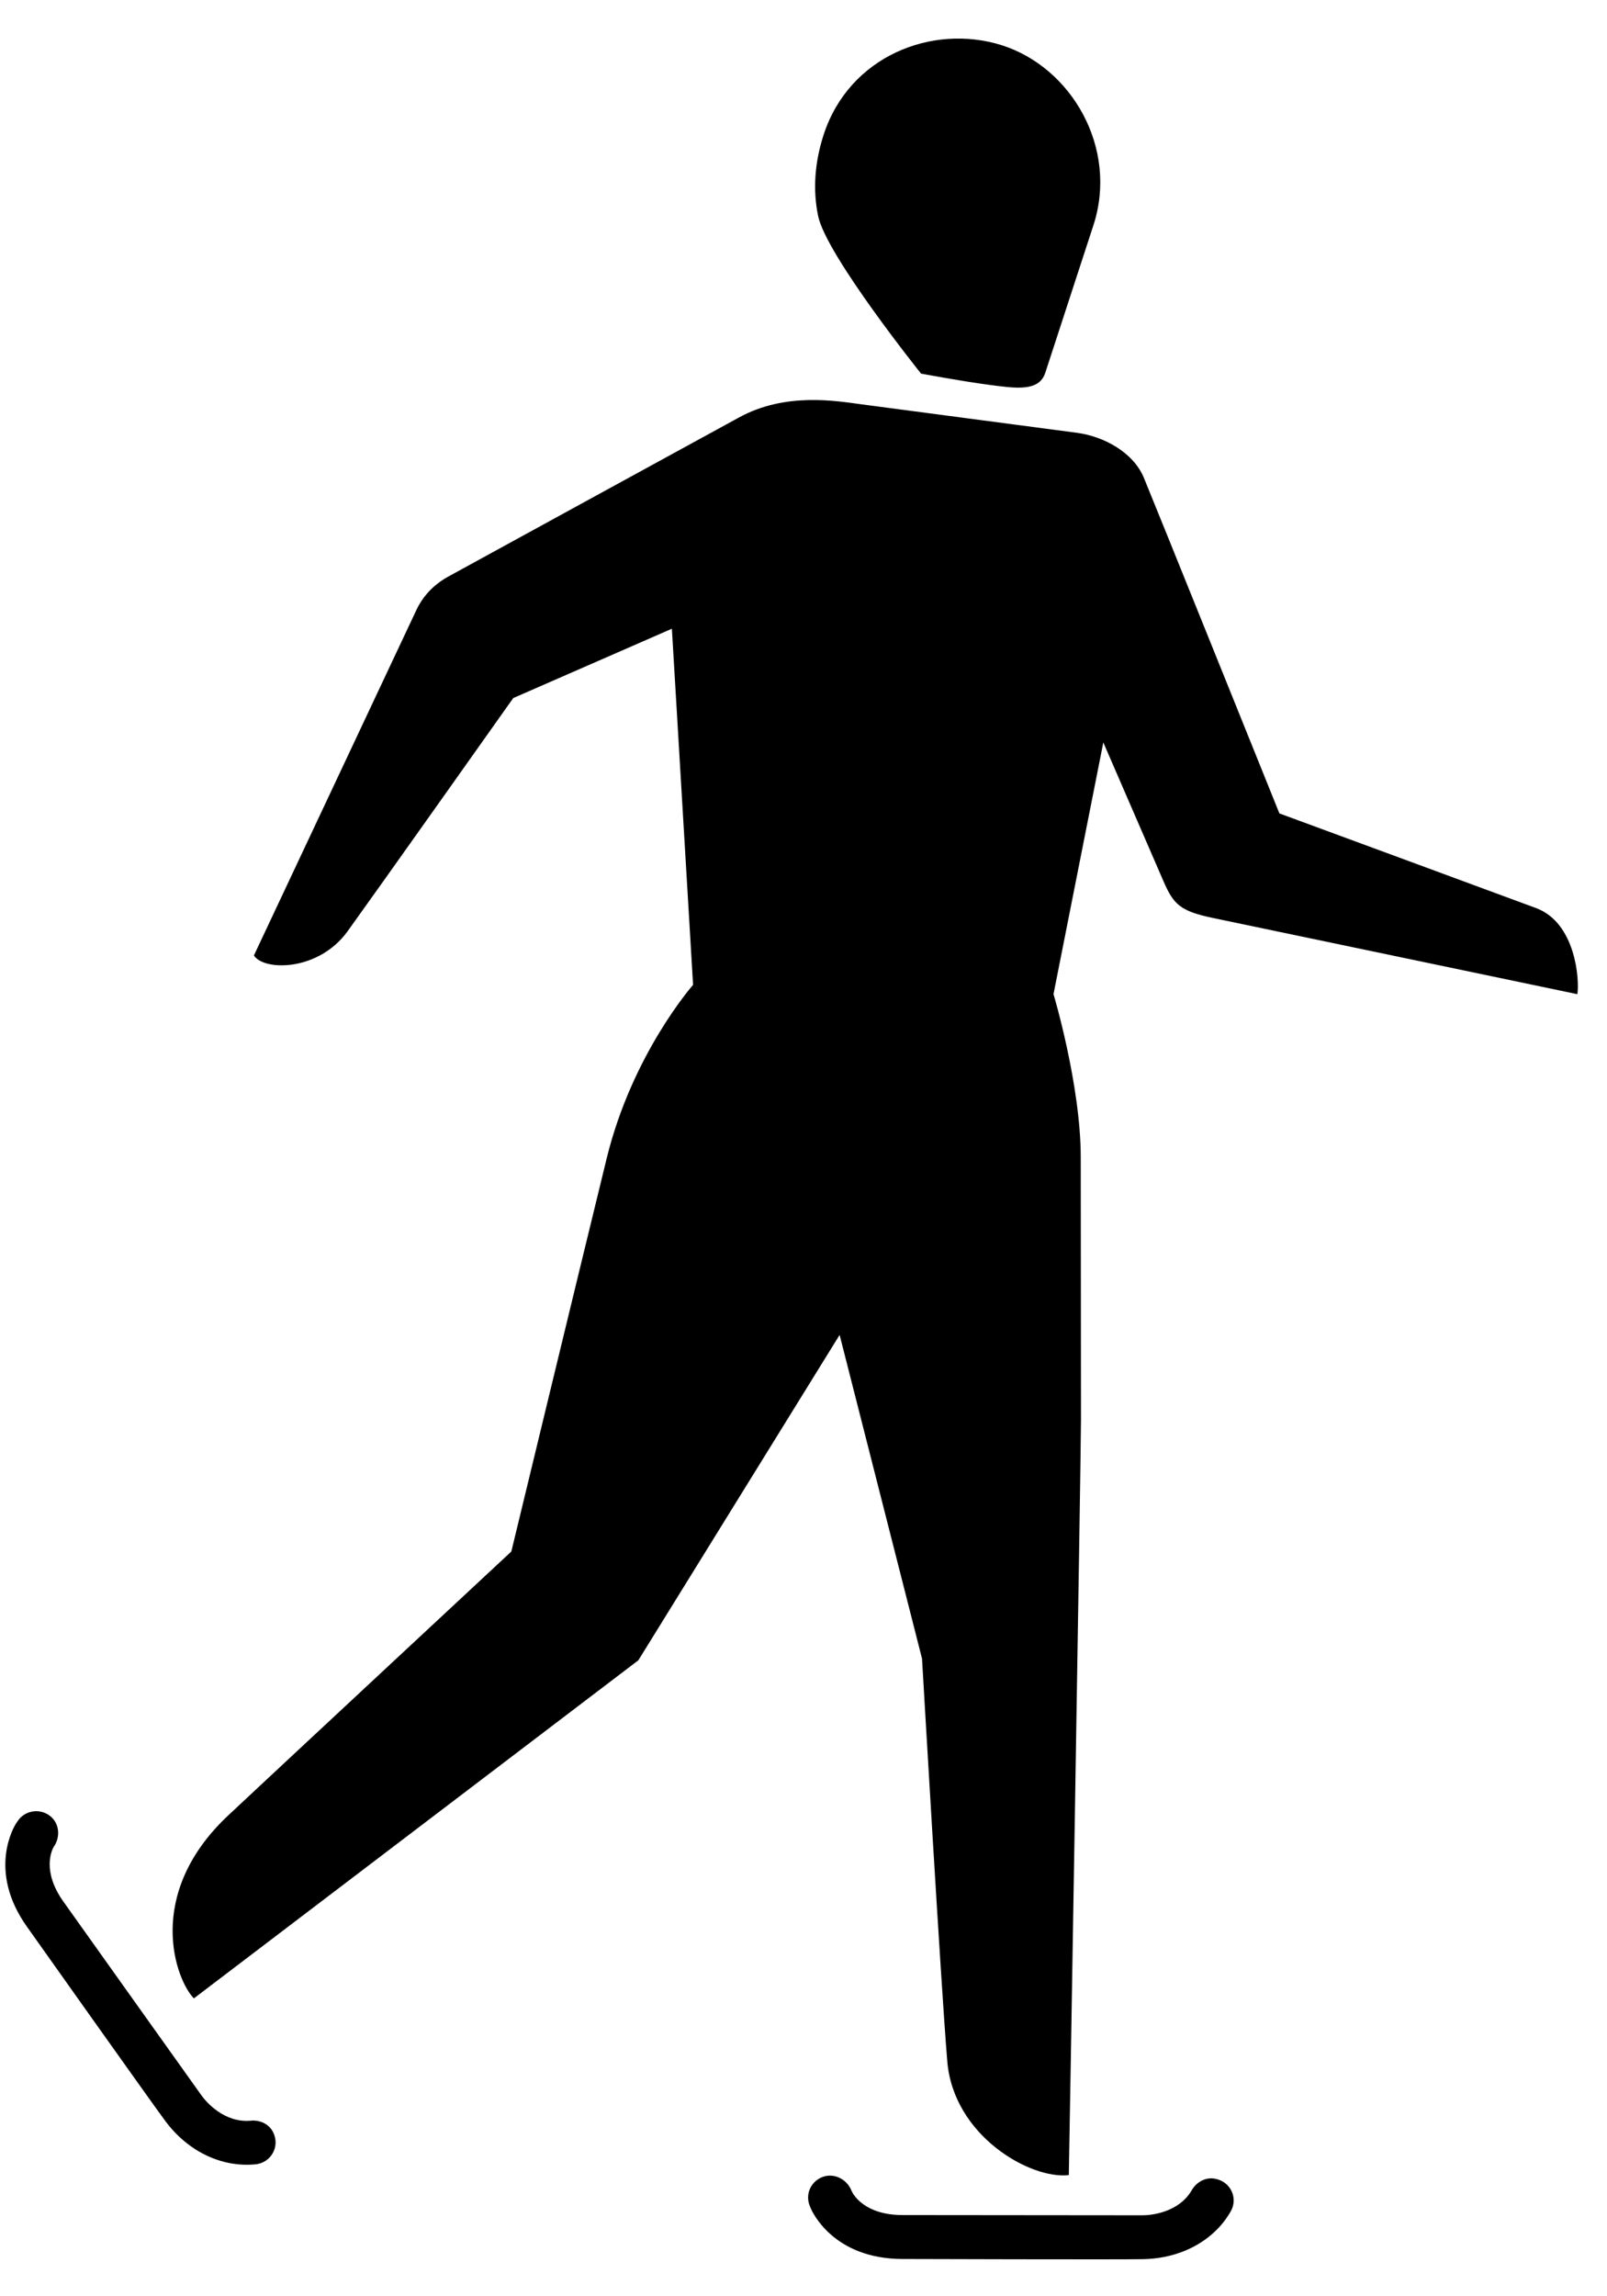 <svg width="21" height="30" viewBox="0 0 21 30" fill="none" xmlns="http://www.w3.org/2000/svg"><path fill-rule="evenodd" clip-rule="evenodd" d="M3.276 27.706C2.932 27.737 2.695 27.463 2.633 27.376C2.465 27.142 0.828 24.843 0.828 24.843C0.544 24.444 0.678 24.17 0.701 24.13C0.701 24.13 0.701 24.13 0.701 24.13L0.709 24.118C0.792 23.991 0.774 23.817 0.653 23.724C0.517 23.619 0.322 23.653 0.23 23.793L0.209 23.824C0.193 23.849 -0.174 24.433 0.353 25.173C0.353 25.173 1.992 27.486 2.166 27.718C2.276 27.865 2.407 27.986 2.55 28.078C2.79 28.232 3.065 28.303 3.341 28.276C3.534 28.256 3.664 28.052 3.57 27.858C3.517 27.75 3.397 27.694 3.276 27.706ZM15.575 28.612C15.404 28.908 15.04 28.942 14.932 28.942C14.642 28.942 11.795 28.939 11.795 28.939C11.3 28.939 11.151 28.672 11.132 28.631C11.132 28.631 11.132 28.631 11.132 28.631L11.126 28.618C11.069 28.477 10.915 28.392 10.768 28.435C10.602 28.485 10.518 28.662 10.581 28.817L10.595 28.851C10.606 28.878 10.878 29.512 11.795 29.513C11.795 29.513 14.654 29.522 14.946 29.515C15.131 29.511 15.307 29.475 15.465 29.413C15.731 29.308 15.949 29.127 16.084 28.889C16.18 28.721 16.086 28.499 15.871 28.463C15.751 28.443 15.636 28.508 15.575 28.612ZM20.079 11.866C19.923 11.807 16.719 10.627 16.719 10.627C16.719 10.627 15.07 6.534 14.947 6.24C14.806 5.904 14.416 5.699 14.07 5.654C13.744 5.612 11.579 5.324 11.255 5.282C10.932 5.239 10.268 5.121 9.661 5.452C9.661 5.452 6.017 7.444 5.852 7.536C5.663 7.642 5.527 7.788 5.44 7.972C5.366 8.129 3.318 12.483 3.318 12.483C3.45 12.688 4.162 12.692 4.542 12.167C4.921 11.642 6.707 9.12 6.707 9.12L8.78 8.214L9.057 12.867C9.057 12.867 8.262 13.767 7.928 15.134C7.545 16.699 6.682 20.27 6.682 20.27C6.682 20.27 3.385 23.339 2.986 23.714C1.868 24.761 2.307 25.884 2.534 26.108L8.342 21.691L10.972 17.44L12.049 21.67C12.049 21.67 12.297 25.957 12.379 26.932C12.461 27.906 13.466 28.475 13.967 28.417C13.969 28.417 14.126 19.019 14.126 18.549C14.126 18.08 14.123 16.073 14.123 15.121C14.123 14.177 13.767 12.988 13.767 12.988L14.418 9.7C14.418 9.7 15.168 11.428 15.202 11.508C15.336 11.819 15.424 11.904 15.855 11.994C16.19 12.064 20.493 12.964 20.61 12.988C20.612 12.988 20.613 12.987 20.613 12.986C20.642 12.794 20.589 12.061 20.079 11.866ZM10.691 2.821C10.619 2.477 10.648 2.115 10.763 1.761C11.096 0.735 12.181 0.304 13.091 0.591C14 0.879 14.617 1.931 14.289 2.942C14.184 3.266 13.85 4.283 13.66 4.869C13.579 5.118 13.283 5.075 12.935 5.029C12.549 4.978 12.036 4.881 12.036 4.881C12.036 4.881 10.797 3.335 10.691 2.821Z" fill="black"></path></svg>